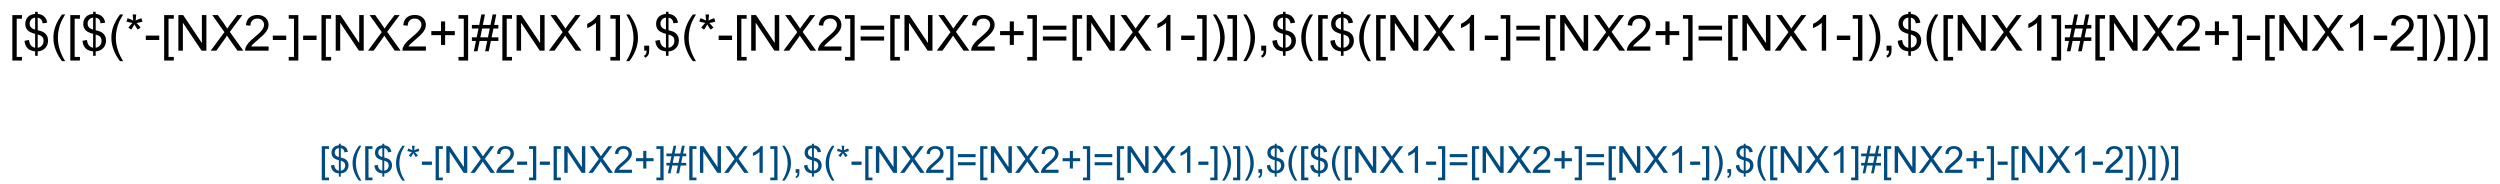 <?xml version="1.0" encoding="UTF-8"?>
<svg xmlns="http://www.w3.org/2000/svg" xmlns:xlink="http://www.w3.org/1999/xlink" width="1342" height="99" viewBox="0 0 1342 99">
<defs>
<g>
<g id="glyph-0-0">
<path d="M 3.332 0 L 3.332 -16.668 L 16.668 -16.668 L 16.668 0 Z M 3.75 -0.418 L 16.25 -0.418 L 16.25 -16.25 L 3.75 -16.25 Z M 3.75 -0.418 "/>
</g>
<g id="glyph-0-1">
<path d="M 1.809 5.301 L 1.809 -19.09 L 6.98 -19.09 L 6.98 -17.148 L 4.152 -17.148 L 4.152 3.359 L 6.98 3.359 L 6.98 5.301 Z M 1.809 5.301 "/>
</g>
<g id="glyph-0-2">
<path d="M 6.641 2.746 L 6.641 0.402 C 5.465 0.254 4.512 -0.004 3.781 -0.383 C 3.047 -0.758 2.414 -1.367 1.883 -2.211 C 1.344 -3.051 1.035 -4.082 0.949 -5.301 L 3.309 -5.742 C 3.488 -4.484 3.809 -3.559 4.27 -2.969 C 4.93 -2.133 5.719 -1.668 6.641 -1.574 L 6.641 -9.035 C 5.672 -9.215 4.688 -9.586 3.684 -10.156 C 2.938 -10.57 2.363 -11.148 1.961 -11.887 C 1.555 -12.625 1.352 -13.465 1.355 -14.402 C 1.352 -16.066 1.941 -17.414 3.125 -18.449 C 3.91 -19.141 5.082 -19.566 6.641 -19.727 L 6.641 -20.848 L 8.02 -20.848 L 8.02 -19.727 C 9.383 -19.594 10.465 -19.195 11.262 -18.527 C 12.285 -17.676 12.902 -16.508 13.113 -15.027 L 10.691 -14.66 C 10.547 -15.582 10.258 -16.285 9.824 -16.777 C 9.383 -17.262 8.781 -17.586 8.02 -17.746 L 8.02 -10.988 C 9.199 -10.691 9.98 -10.465 10.363 -10.301 C 11.09 -9.977 11.684 -9.582 12.148 -9.125 C 12.605 -8.664 12.961 -8.117 13.211 -7.484 C 13.457 -6.848 13.582 -6.164 13.582 -5.43 C 13.582 -3.805 13.062 -2.449 12.031 -1.367 C 10.992 -0.281 9.656 0.297 8.02 0.379 L 8.02 2.746 Z M 6.641 -17.773 C 5.727 -17.633 5.008 -17.27 4.484 -16.68 C 3.957 -16.086 3.695 -15.387 3.699 -14.582 C 3.695 -13.781 3.918 -13.113 4.367 -12.578 C 4.812 -12.035 5.57 -11.605 6.641 -11.289 Z M 8.02 -1.574 C 8.93 -1.688 9.684 -2.082 10.277 -2.762 C 10.871 -3.434 11.168 -4.273 11.172 -5.273 C 11.168 -6.125 10.957 -6.809 10.539 -7.324 C 10.117 -7.84 9.277 -8.301 8.02 -8.711 Z M 8.02 -1.574 "/>
</g>
<g id="glyph-0-3">
<path d="M 6.238 5.613 C 4.941 3.98 3.848 2.07 2.953 -0.117 C 2.059 -2.305 1.609 -4.57 1.613 -6.914 C 1.609 -8.977 1.945 -10.953 2.617 -12.852 C 3.395 -15.043 4.602 -17.23 6.238 -19.414 L 7.918 -19.414 C 6.863 -17.605 6.168 -16.316 5.832 -15.547 C 5.301 -14.344 4.887 -13.094 4.582 -11.797 C 4.207 -10.172 4.02 -8.543 4.023 -6.902 C 4.02 -2.723 5.316 1.449 7.918 5.613 Z M 6.238 5.613 "/>
</g>
<g id="glyph-0-4">
<path d="M 0.832 -15.586 L 1.434 -17.434 C 2.812 -16.945 3.816 -16.527 4.441 -16.172 C 4.273 -17.742 4.184 -18.82 4.18 -19.414 L 6.066 -19.414 C 6.035 -18.551 5.938 -17.477 5.77 -16.184 C 6.66 -16.637 7.684 -17.051 8.84 -17.434 L 9.441 -15.586 C 8.332 -15.219 7.254 -14.973 6.199 -14.855 C 6.727 -14.395 7.473 -13.574 8.438 -12.395 L 6.875 -11.289 C 6.367 -11.973 5.773 -12.906 5.09 -14.09 C 4.445 -12.863 3.883 -11.93 3.398 -11.289 L 1.863 -12.395 C 2.867 -13.633 3.586 -14.453 4.023 -14.855 C 2.902 -15.07 1.84 -15.316 0.832 -15.586 Z M 0.832 -15.586 "/>
</g>
<g id="glyph-0-5">
<path d="M 0.848 -5.73 L 0.848 -8.086 L 8.047 -8.086 L 8.047 -5.73 Z M 0.848 -5.73 "/>
</g>
<g id="glyph-0-6">
<path d="M 2.031 0 L 2.031 -19.09 L 4.621 -19.09 L 14.648 -4.102 L 14.648 -19.09 L 17.07 -19.09 L 17.07 0 L 14.48 0 L 4.453 -15 L 4.453 0 Z M 2.031 0 "/>
</g>
<g id="glyph-0-7">
<path d="M 0.117 0 L 7.5 -9.949 L 0.988 -19.09 L 3.996 -19.09 L 7.461 -14.191 C 8.18 -13.176 8.691 -12.395 8.996 -11.848 C 9.418 -12.543 9.922 -13.266 10.508 -14.023 L 14.348 -19.09 L 17.098 -19.09 L 10.391 -10.09 L 17.617 0 L 14.492 0 L 9.688 -6.809 C 9.414 -7.199 9.137 -7.625 8.855 -8.086 C 8.426 -7.391 8.121 -6.91 7.941 -6.652 L 3.152 0 Z M 0.117 0 "/>
</g>
<g id="glyph-0-8">
<path d="M 13.426 -2.254 L 13.426 0 L 0.809 0 C 0.789 -0.562 0.879 -1.105 1.082 -1.629 C 1.398 -2.488 1.91 -3.332 2.621 -4.168 C 3.324 -4.996 4.348 -5.961 5.691 -7.059 C 7.762 -8.758 9.164 -10.105 9.895 -11.098 C 10.621 -12.09 10.984 -13.027 10.988 -13.918 C 10.984 -14.844 10.652 -15.629 9.992 -16.27 C 9.324 -16.906 8.461 -17.227 7.395 -17.227 C 6.266 -17.227 5.363 -16.887 4.688 -16.211 C 4.008 -15.531 3.664 -14.594 3.66 -13.398 L 1.25 -13.645 C 1.41 -15.438 2.031 -16.809 3.109 -17.754 C 4.184 -18.695 5.629 -19.164 7.449 -19.168 C 9.277 -19.164 10.727 -18.656 11.797 -17.645 C 12.859 -16.625 13.395 -15.367 13.398 -13.867 C 13.395 -13.102 13.238 -12.352 12.93 -11.613 C 12.613 -10.875 12.094 -10.098 11.371 -9.281 C 10.645 -8.465 9.441 -7.344 7.762 -5.926 C 6.352 -4.738 5.449 -3.938 5.051 -3.52 C 4.652 -3.098 4.32 -2.676 4.062 -2.254 Z M 13.426 -2.254 "/>
</g>
<g id="glyph-0-9">
<path d="M 5.676 5.301 L 0.508 5.301 L 0.508 3.359 L 3.332 3.359 L 3.332 -17.148 L 0.508 -17.148 L 0.508 -19.09 L 5.676 -19.09 Z M 5.676 5.301 "/>
</g>
<g id="glyph-0-10">
<path d="M 6.68 -3.086 L 6.68 -8.32 L 1.484 -8.32 L 1.484 -10.508 L 6.68 -10.508 L 6.68 -15.703 L 8.895 -15.703 L 8.895 -10.508 L 14.09 -10.508 L 14.09 -8.32 L 8.895 -8.32 L 8.895 -3.086 Z M 6.68 -3.086 "/>
</g>
<g id="glyph-0-11">
<path d="M 1.34 0.324 L 2.473 -5.223 L 0.273 -5.223 L 0.273 -7.16 L 2.863 -7.16 L 3.828 -11.887 L 0.273 -11.887 L 0.273 -13.828 L 4.219 -13.828 L 5.352 -19.414 L 7.305 -19.414 L 6.172 -13.828 L 10.273 -13.828 L 11.406 -19.414 L 13.371 -19.414 L 12.238 -13.828 L 14.492 -13.828 L 14.492 -11.887 L 11.848 -11.887 L 10.871 -7.16 L 14.492 -7.16 L 14.492 -5.223 L 10.48 -5.223 L 9.348 0.324 L 7.395 0.324 L 8.516 -5.223 L 4.426 -5.223 L 3.293 0.324 Z M 4.816 -7.16 L 8.906 -7.16 L 9.883 -11.887 L 5.781 -11.887 Z M 4.816 -7.16 "/>
</g>
<g id="glyph-0-12">
<path d="M 9.934 0 L 7.59 0 L 7.59 -14.934 C 7.023 -14.395 6.285 -13.855 5.371 -13.32 C 4.453 -12.777 3.629 -12.375 2.902 -12.109 L 2.902 -14.375 C 4.211 -14.988 5.359 -15.734 6.34 -16.613 C 7.32 -17.488 8.016 -18.34 8.426 -19.168 L 9.934 -19.168 Z M 9.934 0 "/>
</g>
<g id="glyph-0-13">
<path d="M 3.293 5.613 L 1.613 5.613 C 4.207 1.449 5.508 -2.723 5.508 -6.902 C 5.508 -8.531 5.32 -10.148 4.949 -11.758 C 4.648 -13.059 4.234 -14.309 3.711 -15.508 C 3.367 -16.285 2.668 -17.586 1.613 -19.414 L 3.293 -19.414 C 4.926 -17.23 6.133 -15.043 6.914 -12.852 C 7.582 -10.953 7.914 -8.977 7.918 -6.914 C 7.914 -4.57 7.465 -2.305 6.57 -0.117 C 5.668 2.07 4.578 3.98 3.293 5.613 Z M 3.293 5.613 "/>
</g>
<g id="glyph-0-14">
<path d="M 2.371 0 L 2.371 -2.668 L 5.039 -2.668 L 5.039 0 C 5.039 0.98 4.863 1.77 4.516 2.375 C 4.168 2.977 3.617 3.445 2.863 3.777 L 2.215 2.773 C 2.707 2.555 3.07 2.238 3.309 1.816 C 3.539 1.395 3.668 0.789 3.699 0 Z M 2.371 0 "/>
</g>
<g id="glyph-0-15">
<path d="M 14.09 -11.223 L 1.484 -11.223 L 1.484 -13.41 L 14.09 -13.41 Z M 14.09 -5.43 L 1.484 -5.43 L 1.484 -7.617 L 14.09 -7.617 Z M 14.09 -5.43 "/>
</g>
<g id="glyph-1-0">
<path d="M 2.5 0 L 2.5 -12.5 L 12.5 -12.5 L 12.5 0 Z M 2.812 -0.312 L 12.188 -0.312 L 12.188 -12.188 L 2.812 -12.188 Z M 2.812 -0.312 "/>
</g>
<g id="glyph-1-1">
<path d="M 1.359 3.977 L 1.359 -14.316 L 5.234 -14.316 L 5.234 -12.859 L 3.117 -12.859 L 3.117 2.52 L 5.234 2.52 L 5.234 3.977 Z M 1.359 3.977 "/>
</g>
<g id="glyph-1-2">
<path d="M 4.98 2.062 L 4.98 0.305 C 4.102 0.191 3.387 -0.004 2.836 -0.285 C 2.285 -0.566 1.809 -1.023 1.41 -1.66 C 1.008 -2.289 0.773 -3.062 0.711 -3.977 L 2.48 -4.305 C 2.613 -3.359 2.855 -2.668 3.203 -2.227 C 3.695 -1.602 4.289 -1.25 4.98 -1.18 L 4.98 -6.777 C 4.258 -6.914 3.52 -7.195 2.766 -7.617 C 2.203 -7.93 1.77 -8.359 1.469 -8.914 C 1.164 -9.465 1.012 -10.094 1.016 -10.801 C 1.012 -12.047 1.457 -13.059 2.344 -13.836 C 2.938 -14.352 3.816 -14.672 4.98 -14.797 L 4.98 -15.633 L 6.016 -15.633 L 6.016 -14.797 C 7.035 -14.695 7.844 -14.398 8.445 -13.898 C 9.211 -13.258 9.676 -12.379 9.836 -11.27 L 8.016 -10.996 C 7.91 -11.684 7.691 -12.211 7.367 -12.582 C 7.035 -12.945 6.586 -13.191 6.016 -13.312 L 6.016 -8.242 C 6.898 -8.02 7.484 -7.848 7.773 -7.727 C 8.316 -7.48 8.762 -7.188 9.109 -6.844 C 9.453 -6.5 9.719 -6.09 9.906 -5.613 C 10.09 -5.137 10.184 -4.621 10.188 -4.07 C 10.184 -2.852 9.797 -1.836 9.023 -1.023 C 8.246 -0.211 7.242 0.223 6.016 0.281 L 6.016 2.062 Z M 4.98 -13.328 C 4.293 -13.223 3.754 -12.949 3.363 -12.508 C 2.969 -12.062 2.77 -11.539 2.773 -10.938 C 2.77 -10.336 2.938 -9.836 3.277 -9.434 C 3.609 -9.027 4.18 -8.703 4.98 -8.469 Z M 6.016 -1.18 C 6.695 -1.262 7.258 -1.559 7.707 -2.07 C 8.152 -2.574 8.379 -3.203 8.379 -3.953 C 8.379 -4.59 8.219 -5.102 7.902 -5.492 C 7.586 -5.875 6.957 -6.223 6.016 -6.531 Z M 6.016 -1.18 "/>
</g>
<g id="glyph-1-3">
<path d="M 4.68 4.211 C 3.707 2.984 2.887 1.555 2.215 -0.086 C 1.543 -1.723 1.207 -3.422 1.211 -5.188 C 1.207 -6.73 1.457 -8.215 1.961 -9.641 C 2.547 -11.281 3.453 -12.922 4.68 -14.562 L 5.938 -14.562 C 5.148 -13.203 4.629 -12.238 4.375 -11.66 C 3.977 -10.762 3.664 -9.824 3.438 -8.848 C 3.152 -7.629 3.012 -6.402 3.016 -5.176 C 3.012 -2.039 3.984 1.086 5.938 4.211 Z M 4.68 4.211 "/>
</g>
<g id="glyph-1-4">
<path d="M 0.625 -11.688 L 1.074 -13.078 C 2.105 -12.711 2.859 -12.395 3.328 -12.129 C 3.203 -13.309 3.137 -14.117 3.133 -14.562 L 4.551 -14.562 C 4.531 -13.914 4.457 -13.109 4.328 -12.141 C 4.996 -12.477 5.766 -12.789 6.633 -13.078 L 7.078 -11.688 C 6.25 -11.414 5.438 -11.23 4.648 -11.141 C 5.039 -10.793 5.602 -10.18 6.328 -9.297 L 5.156 -8.469 C 4.777 -8.977 4.332 -9.676 3.82 -10.566 C 3.336 -9.645 2.91 -8.945 2.547 -8.469 L 1.398 -9.297 C 2.152 -10.227 2.691 -10.84 3.016 -11.141 C 2.176 -11.301 1.379 -11.484 0.625 -11.688 Z M 0.625 -11.688 "/>
</g>
<g id="glyph-1-5">
<path d="M 0.633 -4.297 L 0.633 -6.062 L 6.035 -6.062 L 6.035 -4.297 Z M 0.633 -4.297 "/>
</g>
<g id="glyph-1-6">
<path d="M 1.523 0 L 1.523 -14.316 L 3.469 -14.316 L 10.984 -3.078 L 10.984 -14.316 L 12.805 -14.316 L 12.805 0 L 10.859 0 L 3.34 -11.25 L 3.34 0 Z M 1.523 0 "/>
</g>
<g id="glyph-1-7">
<path d="M 0.086 0 L 5.625 -7.461 L 0.742 -14.316 L 3 -14.316 L 5.594 -10.645 C 6.133 -9.879 6.52 -9.293 6.75 -8.887 C 7.066 -9.406 7.441 -9.949 7.883 -10.516 L 10.762 -14.316 L 12.82 -14.316 L 7.793 -7.57 L 13.211 0 L 10.867 0 L 7.266 -5.109 C 7.062 -5.398 6.852 -5.715 6.641 -6.062 C 6.32 -5.539 6.094 -5.184 5.957 -4.992 L 2.363 0 Z M 0.086 0 "/>
</g>
<g id="glyph-1-8">
<path d="M 10.07 -1.688 L 10.07 0 L 0.605 0 C 0.59 -0.422 0.66 -0.828 0.812 -1.219 C 1.051 -1.863 1.438 -2.496 1.969 -3.125 C 2.5 -3.746 3.266 -4.469 4.266 -5.293 C 5.82 -6.566 6.871 -7.578 7.422 -8.324 C 7.965 -9.07 8.238 -9.773 8.242 -10.438 C 8.238 -11.133 7.988 -11.723 7.496 -12.203 C 6.996 -12.68 6.348 -12.918 5.547 -12.922 C 4.699 -12.918 4.023 -12.664 3.516 -12.16 C 3.008 -11.648 2.75 -10.945 2.742 -10.047 L 0.938 -10.234 C 1.062 -11.582 1.527 -12.609 2.336 -13.316 C 3.141 -14.02 4.223 -14.371 5.586 -14.375 C 6.957 -14.371 8.047 -13.992 8.848 -13.23 C 9.645 -12.469 10.043 -11.523 10.047 -10.398 C 10.043 -9.824 9.926 -9.262 9.695 -8.711 C 9.457 -8.156 9.066 -7.574 8.527 -6.965 C 7.98 -6.352 7.078 -5.512 5.82 -4.445 C 4.762 -3.559 4.086 -2.957 3.789 -2.641 C 3.488 -2.324 3.242 -2.008 3.047 -1.688 Z M 10.07 -1.688 "/>
</g>
<g id="glyph-1-9">
<path d="M 4.258 3.977 L 0.383 3.977 L 0.383 2.52 L 2.5 2.52 L 2.5 -12.859 L 0.383 -12.859 L 0.383 -14.316 L 4.258 -14.316 Z M 4.258 3.977 "/>
</g>
<g id="glyph-1-10">
<path d="M 5.008 -2.312 L 5.008 -6.242 L 1.113 -6.242 L 1.113 -7.883 L 5.008 -7.883 L 5.008 -11.777 L 6.672 -11.777 L 6.672 -7.883 L 10.566 -7.883 L 10.566 -6.242 L 6.672 -6.242 L 6.672 -2.312 Z M 5.008 -2.312 "/>
</g>
<g id="glyph-1-11">
<path d="M 1.008 0.242 L 1.855 -3.914 L 0.203 -3.914 L 0.203 -5.371 L 2.148 -5.371 L 2.871 -8.914 L 0.203 -8.914 L 0.203 -10.371 L 3.164 -10.371 L 4.016 -14.562 L 5.477 -14.562 L 4.629 -10.371 L 7.703 -10.371 L 8.555 -14.562 L 10.031 -14.562 L 9.18 -10.371 L 10.867 -10.371 L 10.867 -8.914 L 8.887 -8.914 L 8.156 -5.371 L 10.867 -5.371 L 10.867 -3.914 L 7.859 -3.914 L 7.012 0.242 L 5.547 0.242 L 6.387 -3.914 L 3.32 -3.914 L 2.469 0.242 Z M 3.613 -5.371 L 6.68 -5.371 L 7.414 -8.914 L 4.336 -8.914 Z M 3.613 -5.371 "/>
</g>
<g id="glyph-1-12">
<path d="M 7.453 0 L 5.695 0 L 5.695 -11.203 C 5.27 -10.797 4.711 -10.391 4.027 -9.988 C 3.34 -9.582 2.727 -9.281 2.18 -9.082 L 2.18 -10.781 C 3.16 -11.242 4.016 -11.801 4.754 -12.461 C 5.488 -13.113 6.012 -13.75 6.32 -14.375 L 7.453 -14.375 Z M 7.453 0 "/>
</g>
<g id="glyph-1-13">
<path d="M 2.469 4.211 L 1.211 4.211 C 3.156 1.086 4.129 -2.039 4.133 -5.176 C 4.129 -6.395 3.988 -7.609 3.711 -8.82 C 3.484 -9.789 3.176 -10.727 2.781 -11.633 C 2.527 -12.211 2.004 -13.188 1.211 -14.562 L 2.469 -14.562 C 3.688 -12.922 4.594 -11.281 5.188 -9.641 C 5.684 -8.215 5.934 -6.73 5.938 -5.188 C 5.934 -3.422 5.598 -1.723 4.926 -0.086 C 4.25 1.555 3.43 2.984 2.469 4.211 Z M 2.469 4.211 "/>
</g>
<g id="glyph-1-14">
<path d="M 1.777 0 L 1.777 -2 L 3.781 -2 L 3.781 0 C 3.777 0.734 3.648 1.328 3.391 1.781 C 3.129 2.234 2.715 2.582 2.148 2.832 L 1.66 2.078 C 2.027 1.914 2.301 1.676 2.48 1.363 C 2.652 1.047 2.75 0.594 2.773 0 Z M 1.777 0 "/>
</g>
<g id="glyph-1-15">
<path d="M 10.566 -8.418 L 1.113 -8.418 L 1.113 -10.059 L 10.566 -10.059 Z M 10.566 -4.07 L 1.113 -4.07 L 1.113 -5.711 L 10.566 -5.711 Z M 10.566 -4.07 "/>
</g>
</g>
</defs>
<rect x="-134.2" y="-9.9" width="1610.4" height="118.8" fill="rgb(100%, 100%, 100%)" fill-opacity="1"/>
<g fill="rgb(0%, 0%, 0%)" fill-opacity="1">
<use xlink:href="#glyph-0-1" x="4.812" y="27.195"/>
<use xlink:href="#glyph-0-2" x="12.221" y="27.195"/>
<use xlink:href="#glyph-0-3" x="27.052" y="27.195"/>
<use xlink:href="#glyph-0-1" x="35.932" y="27.195"/>
<use xlink:href="#glyph-0-2" x="43.341" y="27.195"/>
<use xlink:href="#glyph-0-3" x="58.172" y="27.195"/>
<use xlink:href="#glyph-0-4" x="67.052" y="27.195"/>
<use xlink:href="#glyph-0-5" x="77.43" y="27.195"/>
<use xlink:href="#glyph-0-1" x="86.31" y="27.195"/>
<use xlink:href="#glyph-0-6" x="93.719" y="27.195"/>
<use xlink:href="#glyph-0-7" x="112.977" y="27.195"/>
<use xlink:href="#glyph-0-8" x="130.763" y="27.195"/>
<use xlink:href="#glyph-0-5" x="145.594" y="27.195"/>
<use xlink:href="#glyph-0-9" x="154.474" y="27.195"/>
<use xlink:href="#glyph-0-5" x="161.883" y="27.195"/>
<use xlink:href="#glyph-0-1" x="170.763" y="27.195"/>
<use xlink:href="#glyph-0-6" x="178.172" y="27.195"/>
<use xlink:href="#glyph-0-7" x="197.43" y="27.195"/>
<use xlink:href="#glyph-0-8" x="215.216" y="27.195"/>
<use xlink:href="#glyph-0-10" x="230.047" y="27.195"/>
<use xlink:href="#glyph-0-9" x="245.62" y="27.195"/>
<use xlink:href="#glyph-0-11" x="253.029" y="27.195"/>
<use xlink:href="#glyph-0-1" x="267.859" y="27.195"/>
<use xlink:href="#glyph-0-6" x="275.268" y="27.195"/>
<use xlink:href="#glyph-0-7" x="294.526" y="27.195"/>
<use xlink:href="#glyph-0-12" x="312.313" y="27.195"/>
<use xlink:href="#glyph-0-9" x="327.143" y="27.195"/>
<use xlink:href="#glyph-0-13" x="334.552" y="27.195"/>
<use xlink:href="#glyph-0-14" x="343.432" y="27.195"/>
<use xlink:href="#glyph-0-2" x="350.841" y="27.195"/>
<use xlink:href="#glyph-0-3" x="365.672" y="27.195"/>
<use xlink:href="#glyph-0-4" x="374.552" y="27.195"/>
<use xlink:href="#glyph-0-5" x="384.93" y="27.195"/>
<use xlink:href="#glyph-0-1" x="393.81" y="27.195"/>
<use xlink:href="#glyph-0-6" x="401.219" y="27.195"/>
<use xlink:href="#glyph-0-7" x="420.477" y="27.195"/>
<use xlink:href="#glyph-0-8" x="438.263" y="27.195"/>
<use xlink:href="#glyph-0-9" x="453.094" y="27.195"/>
<use xlink:href="#glyph-0-15" x="460.503" y="27.195"/>
<use xlink:href="#glyph-0-1" x="476.076" y="27.195"/>
<use xlink:href="#glyph-0-6" x="483.484" y="27.195"/>
<use xlink:href="#glyph-0-7" x="502.742" y="27.195"/>
<use xlink:href="#glyph-0-8" x="520.529" y="27.195"/>
<use xlink:href="#glyph-0-10" x="535.359" y="27.195"/>
<use xlink:href="#glyph-0-9" x="550.932" y="27.195"/>
<use xlink:href="#glyph-0-15" x="558.341" y="27.195"/>
<use xlink:href="#glyph-0-1" x="573.914" y="27.195"/>
<use xlink:href="#glyph-0-6" x="581.323" y="27.195"/>
<use xlink:href="#glyph-0-7" x="600.581" y="27.195"/>
<use xlink:href="#glyph-0-12" x="618.367" y="27.195"/>
<use xlink:href="#glyph-0-5" x="633.198" y="27.195"/>
<use xlink:href="#glyph-0-9" x="642.078" y="27.195"/>
<use xlink:href="#glyph-0-13" x="649.487" y="27.195"/>
<use xlink:href="#glyph-0-9" x="658.367" y="27.195"/>
<use xlink:href="#glyph-0-13" x="665.776" y="27.195"/>
<use xlink:href="#glyph-0-14" x="674.656" y="27.195"/>
<use xlink:href="#glyph-0-2" x="682.065" y="27.195"/>
<use xlink:href="#glyph-0-3" x="696.896" y="27.195"/>
<use xlink:href="#glyph-0-1" x="705.776" y="27.195"/>
<use xlink:href="#glyph-0-2" x="713.185" y="27.195"/>
<use xlink:href="#glyph-0-3" x="728.016" y="27.195"/>
<use xlink:href="#glyph-0-1" x="736.896" y="27.195"/>
<use xlink:href="#glyph-0-6" x="744.305" y="27.195"/>
<use xlink:href="#glyph-0-7" x="763.563" y="27.195"/>
<use xlink:href="#glyph-0-12" x="781.349" y="27.195"/>
<use xlink:href="#glyph-0-5" x="796.18" y="27.195"/>
<use xlink:href="#glyph-0-9" x="805.06" y="27.195"/>
<use xlink:href="#glyph-0-15" x="812.469" y="27.195"/>
<use xlink:href="#glyph-0-1" x="828.042" y="27.195"/>
<use xlink:href="#glyph-0-6" x="835.451" y="27.195"/>
<use xlink:href="#glyph-0-7" x="854.708" y="27.195"/>
<use xlink:href="#glyph-0-8" x="872.495" y="27.195"/>
<use xlink:href="#glyph-0-10" x="887.326" y="27.195"/>
<use xlink:href="#glyph-0-9" x="902.899" y="27.195"/>
<use xlink:href="#glyph-0-15" x="910.307" y="27.195"/>
<use xlink:href="#glyph-0-1" x="925.88" y="27.195"/>
<use xlink:href="#glyph-0-6" x="933.289" y="27.195"/>
<use xlink:href="#glyph-0-7" x="952.547" y="27.195"/>
<use xlink:href="#glyph-0-12" x="970.333" y="27.195"/>
<use xlink:href="#glyph-0-5" x="985.164" y="27.195"/>
<use xlink:href="#glyph-0-9" x="994.044" y="27.195"/>
<use xlink:href="#glyph-0-13" x="1001.453" y="27.195"/>
<use xlink:href="#glyph-0-14" x="1010.333" y="27.195"/>
<use xlink:href="#glyph-0-2" x="1017.742" y="27.195"/>
<use xlink:href="#glyph-0-3" x="1032.573" y="27.195"/>
<use xlink:href="#glyph-0-1" x="1041.453" y="27.195"/>
<use xlink:href="#glyph-0-6" x="1048.862" y="27.195"/>
<use xlink:href="#glyph-0-7" x="1068.12" y="27.195"/>
<use xlink:href="#glyph-0-12" x="1085.906" y="27.195"/>
<use xlink:href="#glyph-0-9" x="1100.737" y="27.195"/>
<use xlink:href="#glyph-0-11" x="1108.146" y="27.195"/>
<use xlink:href="#glyph-0-1" x="1122.977" y="27.195"/>
<use xlink:href="#glyph-0-6" x="1130.386" y="27.195"/>
<use xlink:href="#glyph-0-7" x="1149.643" y="27.195"/>
<use xlink:href="#glyph-0-8" x="1167.43" y="27.195"/>
<use xlink:href="#glyph-0-10" x="1182.261" y="27.195"/>
<use xlink:href="#glyph-0-9" x="1197.834" y="27.195"/>
<use xlink:href="#glyph-0-5" x="1205.242" y="27.195"/>
<use xlink:href="#glyph-0-1" x="1214.123" y="27.195"/>
<use xlink:href="#glyph-0-6" x="1221.531" y="27.195"/>
<use xlink:href="#glyph-0-7" x="1240.789" y="27.195"/>
<use xlink:href="#glyph-0-12" x="1258.576" y="27.195"/>
<use xlink:href="#glyph-0-5" x="1273.406" y="27.195"/>
<use xlink:href="#glyph-0-8" x="1282.287" y="27.195"/>
<use xlink:href="#glyph-0-9" x="1297.117" y="27.195"/>
<use xlink:href="#glyph-0-13" x="1304.526" y="27.195"/>
<use xlink:href="#glyph-0-9" x="1313.406" y="27.195"/>
<use xlink:href="#glyph-0-13" x="1320.815" y="27.195"/>
<use xlink:href="#glyph-0-9" x="1329.696" y="27.195"/>
</g>
<g fill="rgb(0%, 30%, 50%)" fill-opacity="1">
<use xlink:href="#glyph-1-1" x="171.359" y="92.789"/>
<use xlink:href="#glyph-1-2" x="176.916" y="92.789"/>
<use xlink:href="#glyph-1-3" x="188.039" y="92.789"/>
<use xlink:href="#glyph-1-1" x="194.699" y="92.789"/>
<use xlink:href="#glyph-1-2" x="200.256" y="92.789"/>
<use xlink:href="#glyph-1-3" x="211.379" y="92.789"/>
<use xlink:href="#glyph-1-4" x="218.039" y="92.789"/>
<use xlink:href="#glyph-1-5" x="225.822" y="92.789"/>
<use xlink:href="#glyph-1-1" x="232.482" y="92.789"/>
<use xlink:href="#glyph-1-6" x="238.039" y="92.789"/>
<use xlink:href="#glyph-1-7" x="252.482" y="92.789"/>
<use xlink:href="#glyph-1-8" x="265.822" y="92.789"/>
<use xlink:href="#glyph-1-5" x="276.945" y="92.789"/>
<use xlink:href="#glyph-1-9" x="283.605" y="92.789"/>
<use xlink:href="#glyph-1-5" x="289.162" y="92.789"/>
<use xlink:href="#glyph-1-1" x="295.822" y="92.789"/>
<use xlink:href="#glyph-1-6" x="301.379" y="92.789"/>
<use xlink:href="#glyph-1-7" x="315.822" y="92.789"/>
<use xlink:href="#glyph-1-8" x="329.162" y="92.789"/>
<use xlink:href="#glyph-1-10" x="340.285" y="92.789"/>
<use xlink:href="#glyph-1-9" x="351.965" y="92.789"/>
<use xlink:href="#glyph-1-11" x="357.521" y="92.789"/>
<use xlink:href="#glyph-1-1" x="368.645" y="92.789"/>
<use xlink:href="#glyph-1-6" x="374.201" y="92.789"/>
<use xlink:href="#glyph-1-7" x="388.645" y="92.789"/>
<use xlink:href="#glyph-1-12" x="401.984" y="92.789"/>
<use xlink:href="#glyph-1-9" x="413.107" y="92.789"/>
<use xlink:href="#glyph-1-13" x="418.664" y="92.789"/>
<use xlink:href="#glyph-1-14" x="425.324" y="92.789"/>
<use xlink:href="#glyph-1-2" x="430.881" y="92.789"/>
<use xlink:href="#glyph-1-3" x="442.004" y="92.789"/>
<use xlink:href="#glyph-1-4" x="448.664" y="92.789"/>
<use xlink:href="#glyph-1-5" x="456.447" y="92.789"/>
<use xlink:href="#glyph-1-1" x="463.107" y="92.789"/>
<use xlink:href="#glyph-1-6" x="468.664" y="92.789"/>
<use xlink:href="#glyph-1-7" x="483.107" y="92.789"/>
<use xlink:href="#glyph-1-8" x="496.447" y="92.789"/>
<use xlink:href="#glyph-1-9" x="507.57" y="92.789"/>
<use xlink:href="#glyph-1-15" x="513.127" y="92.789"/>
<use xlink:href="#glyph-1-1" x="524.807" y="92.789"/>
<use xlink:href="#glyph-1-6" x="530.363" y="92.789"/>
<use xlink:href="#glyph-1-7" x="544.807" y="92.789"/>
<use xlink:href="#glyph-1-8" x="558.146" y="92.789"/>
<use xlink:href="#glyph-1-10" x="569.27" y="92.789"/>
<use xlink:href="#glyph-1-9" x="580.949" y="92.789"/>
<use xlink:href="#glyph-1-15" x="586.506" y="92.789"/>
<use xlink:href="#glyph-1-1" x="598.186" y="92.789"/>
<use xlink:href="#glyph-1-6" x="603.742" y="92.789"/>
<use xlink:href="#glyph-1-7" x="618.186" y="92.789"/>
<use xlink:href="#glyph-1-12" x="631.525" y="92.789"/>
<use xlink:href="#glyph-1-5" x="642.648" y="92.789"/>
<use xlink:href="#glyph-1-9" x="649.309" y="92.789"/>
<use xlink:href="#glyph-1-13" x="654.865" y="92.789"/>
<use xlink:href="#glyph-1-9" x="661.525" y="92.789"/>
<use xlink:href="#glyph-1-13" x="667.082" y="92.789"/>
<use xlink:href="#glyph-1-14" x="673.742" y="92.789"/>
<use xlink:href="#glyph-1-2" x="679.299" y="92.789"/>
<use xlink:href="#glyph-1-3" x="690.422" y="92.789"/>
<use xlink:href="#glyph-1-1" x="697.082" y="92.789"/>
<use xlink:href="#glyph-1-2" x="702.639" y="92.789"/>
<use xlink:href="#glyph-1-3" x="713.762" y="92.789"/>
<use xlink:href="#glyph-1-1" x="720.422" y="92.789"/>
<use xlink:href="#glyph-1-6" x="725.979" y="92.789"/>
<use xlink:href="#glyph-1-7" x="740.422" y="92.789"/>
<use xlink:href="#glyph-1-12" x="753.762" y="92.789"/>
<use xlink:href="#glyph-1-5" x="764.885" y="92.789"/>
<use xlink:href="#glyph-1-9" x="771.545" y="92.789"/>
<use xlink:href="#glyph-1-15" x="777.102" y="92.789"/>
<use xlink:href="#glyph-1-1" x="788.781" y="92.789"/>
<use xlink:href="#glyph-1-6" x="794.338" y="92.789"/>
<use xlink:href="#glyph-1-7" x="808.781" y="92.789"/>
<use xlink:href="#glyph-1-8" x="822.121" y="92.789"/>
<use xlink:href="#glyph-1-10" x="833.244" y="92.789"/>
<use xlink:href="#glyph-1-9" x="844.924" y="92.789"/>
<use xlink:href="#glyph-1-15" x="850.48" y="92.789"/>
<use xlink:href="#glyph-1-1" x="862.16" y="92.789"/>
<use xlink:href="#glyph-1-6" x="867.717" y="92.789"/>
<use xlink:href="#glyph-1-7" x="882.16" y="92.789"/>
<use xlink:href="#glyph-1-12" x="895.5" y="92.789"/>
<use xlink:href="#glyph-1-5" x="906.623" y="92.789"/>
<use xlink:href="#glyph-1-9" x="913.283" y="92.789"/>
<use xlink:href="#glyph-1-13" x="918.84" y="92.789"/>
<use xlink:href="#glyph-1-14" x="925.5" y="92.789"/>
<use xlink:href="#glyph-1-2" x="931.057" y="92.789"/>
<use xlink:href="#glyph-1-3" x="942.18" y="92.789"/>
<use xlink:href="#glyph-1-1" x="948.84" y="92.789"/>
<use xlink:href="#glyph-1-6" x="954.396" y="92.789"/>
<use xlink:href="#glyph-1-7" x="968.84" y="92.789"/>
<use xlink:href="#glyph-1-12" x="982.18" y="92.789"/>
<use xlink:href="#glyph-1-9" x="993.303" y="92.789"/>
<use xlink:href="#glyph-1-11" x="998.859" y="92.789"/>
<use xlink:href="#glyph-1-1" x="1009.982" y="92.789"/>
<use xlink:href="#glyph-1-6" x="1015.539" y="92.789"/>
<use xlink:href="#glyph-1-7" x="1029.982" y="92.789"/>
<use xlink:href="#glyph-1-8" x="1043.322" y="92.789"/>
<use xlink:href="#glyph-1-10" x="1054.445" y="92.789"/>
<use xlink:href="#glyph-1-9" x="1066.125" y="92.789"/>
<use xlink:href="#glyph-1-5" x="1071.682" y="92.789"/>
<use xlink:href="#glyph-1-1" x="1078.342" y="92.789"/>
<use xlink:href="#glyph-1-6" x="1083.898" y="92.789"/>
<use xlink:href="#glyph-1-7" x="1098.342" y="92.789"/>
<use xlink:href="#glyph-1-12" x="1111.682" y="92.789"/>
<use xlink:href="#glyph-1-5" x="1122.805" y="92.789"/>
<use xlink:href="#glyph-1-8" x="1129.465" y="92.789"/>
<use xlink:href="#glyph-1-9" x="1140.588" y="92.789"/>
<use xlink:href="#glyph-1-13" x="1146.145" y="92.789"/>
<use xlink:href="#glyph-1-9" x="1152.805" y="92.789"/>
<use xlink:href="#glyph-1-13" x="1158.361" y="92.789"/>
<use xlink:href="#glyph-1-9" x="1165.021" y="92.789"/>
</g>
</svg>
